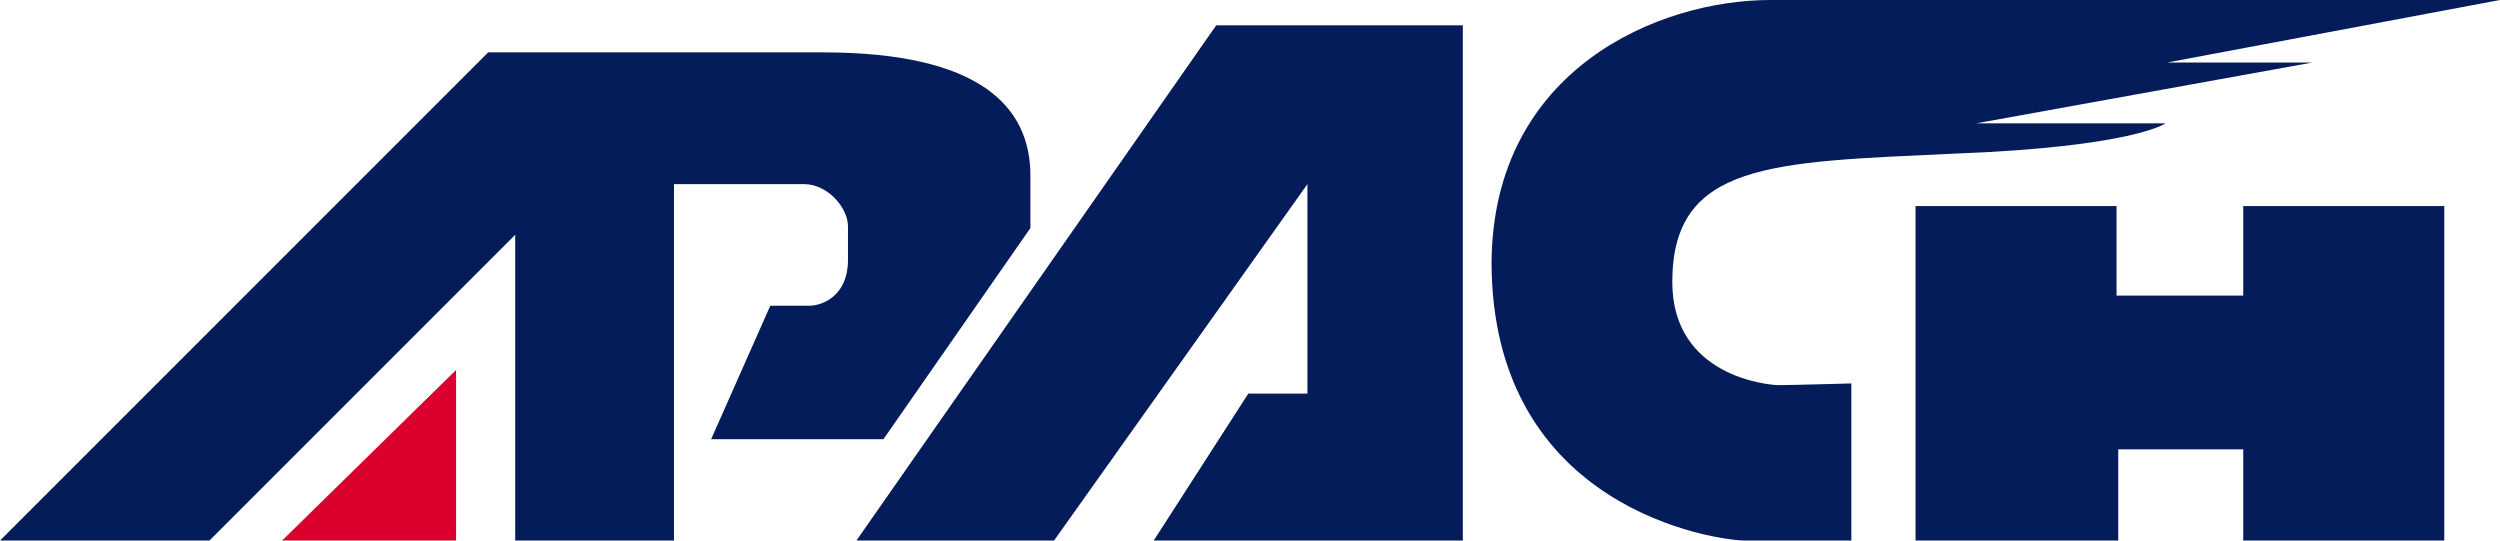 <?xml version="1.0" encoding="utf-8"?>
<!-- Generator: Adobe Illustrator 21.0.0, SVG Export Plug-In . SVG Version: 6.00 Build 0)  -->
<svg version="1.1" id="圖層_1" xmlns="http://www.w3.org/2000/svg" xmlns:xlink="http://www.w3.org/1999/xlink" x="0px" y="0px"
	 viewBox="0 0 148 32" style="enable-background:new 0 0 148 32;" xml:space="preserve">
<style type="text/css">
	.st0{fill:none;}
	.st1{fill:#041C5A;}
	.st2{fill:#DB002D;}
</style>
<rect class="st0" width="148" height="32"/>
<path class="st1" d="M50.2,15.4v-2c0-1.1-1.2-2.5-2.6-2.5h-7.7V32h-9.4V13.9L12.4,32H0L28.9,3.1h19.8C58,3.1,61,6.3,61,10.4v3.1
	L52.3,26H42.1l3.5-7.9h2.3C48.7,18.1,50.2,17.5,50.2,15.4z"/>
<polygon class="st2" points="16.7,32 27,32 27,21.9 "/>
<polygon class="st1" points="72,1.5 50.7,32 62.4,32 77.4,10.9 77.4,23.3 73.9,23.3 68.3,32 86.6,32 86.6,1.5 "/>
<rect class="st0" width="148" height="32"/>
<path class="st1" d="M109.6,22.7V32h-6.3c-1.6,0-15-1.8-15-16.5C88.4,4.1,98.2,0,104.8,0H148l-19.7,3.7h8.6L117,7.3h11.2
	c0,0-1.9,1.4-12.6,1.8C104.9,9.6,99,9.6,99,16.7c0,5.6,5.7,6.1,6.3,6.1S109.6,22.7,109.6,22.7z"/>
<polygon class="st1" points="132.8,12.2 132.8,17.5 125.3,17.5 125.3,12.2 113.4,12.2 113.4,32 125.4,32 125.4,26.6 132.8,26.6 
	132.8,32 144.7,32 144.7,12.2 "/>
</svg>
